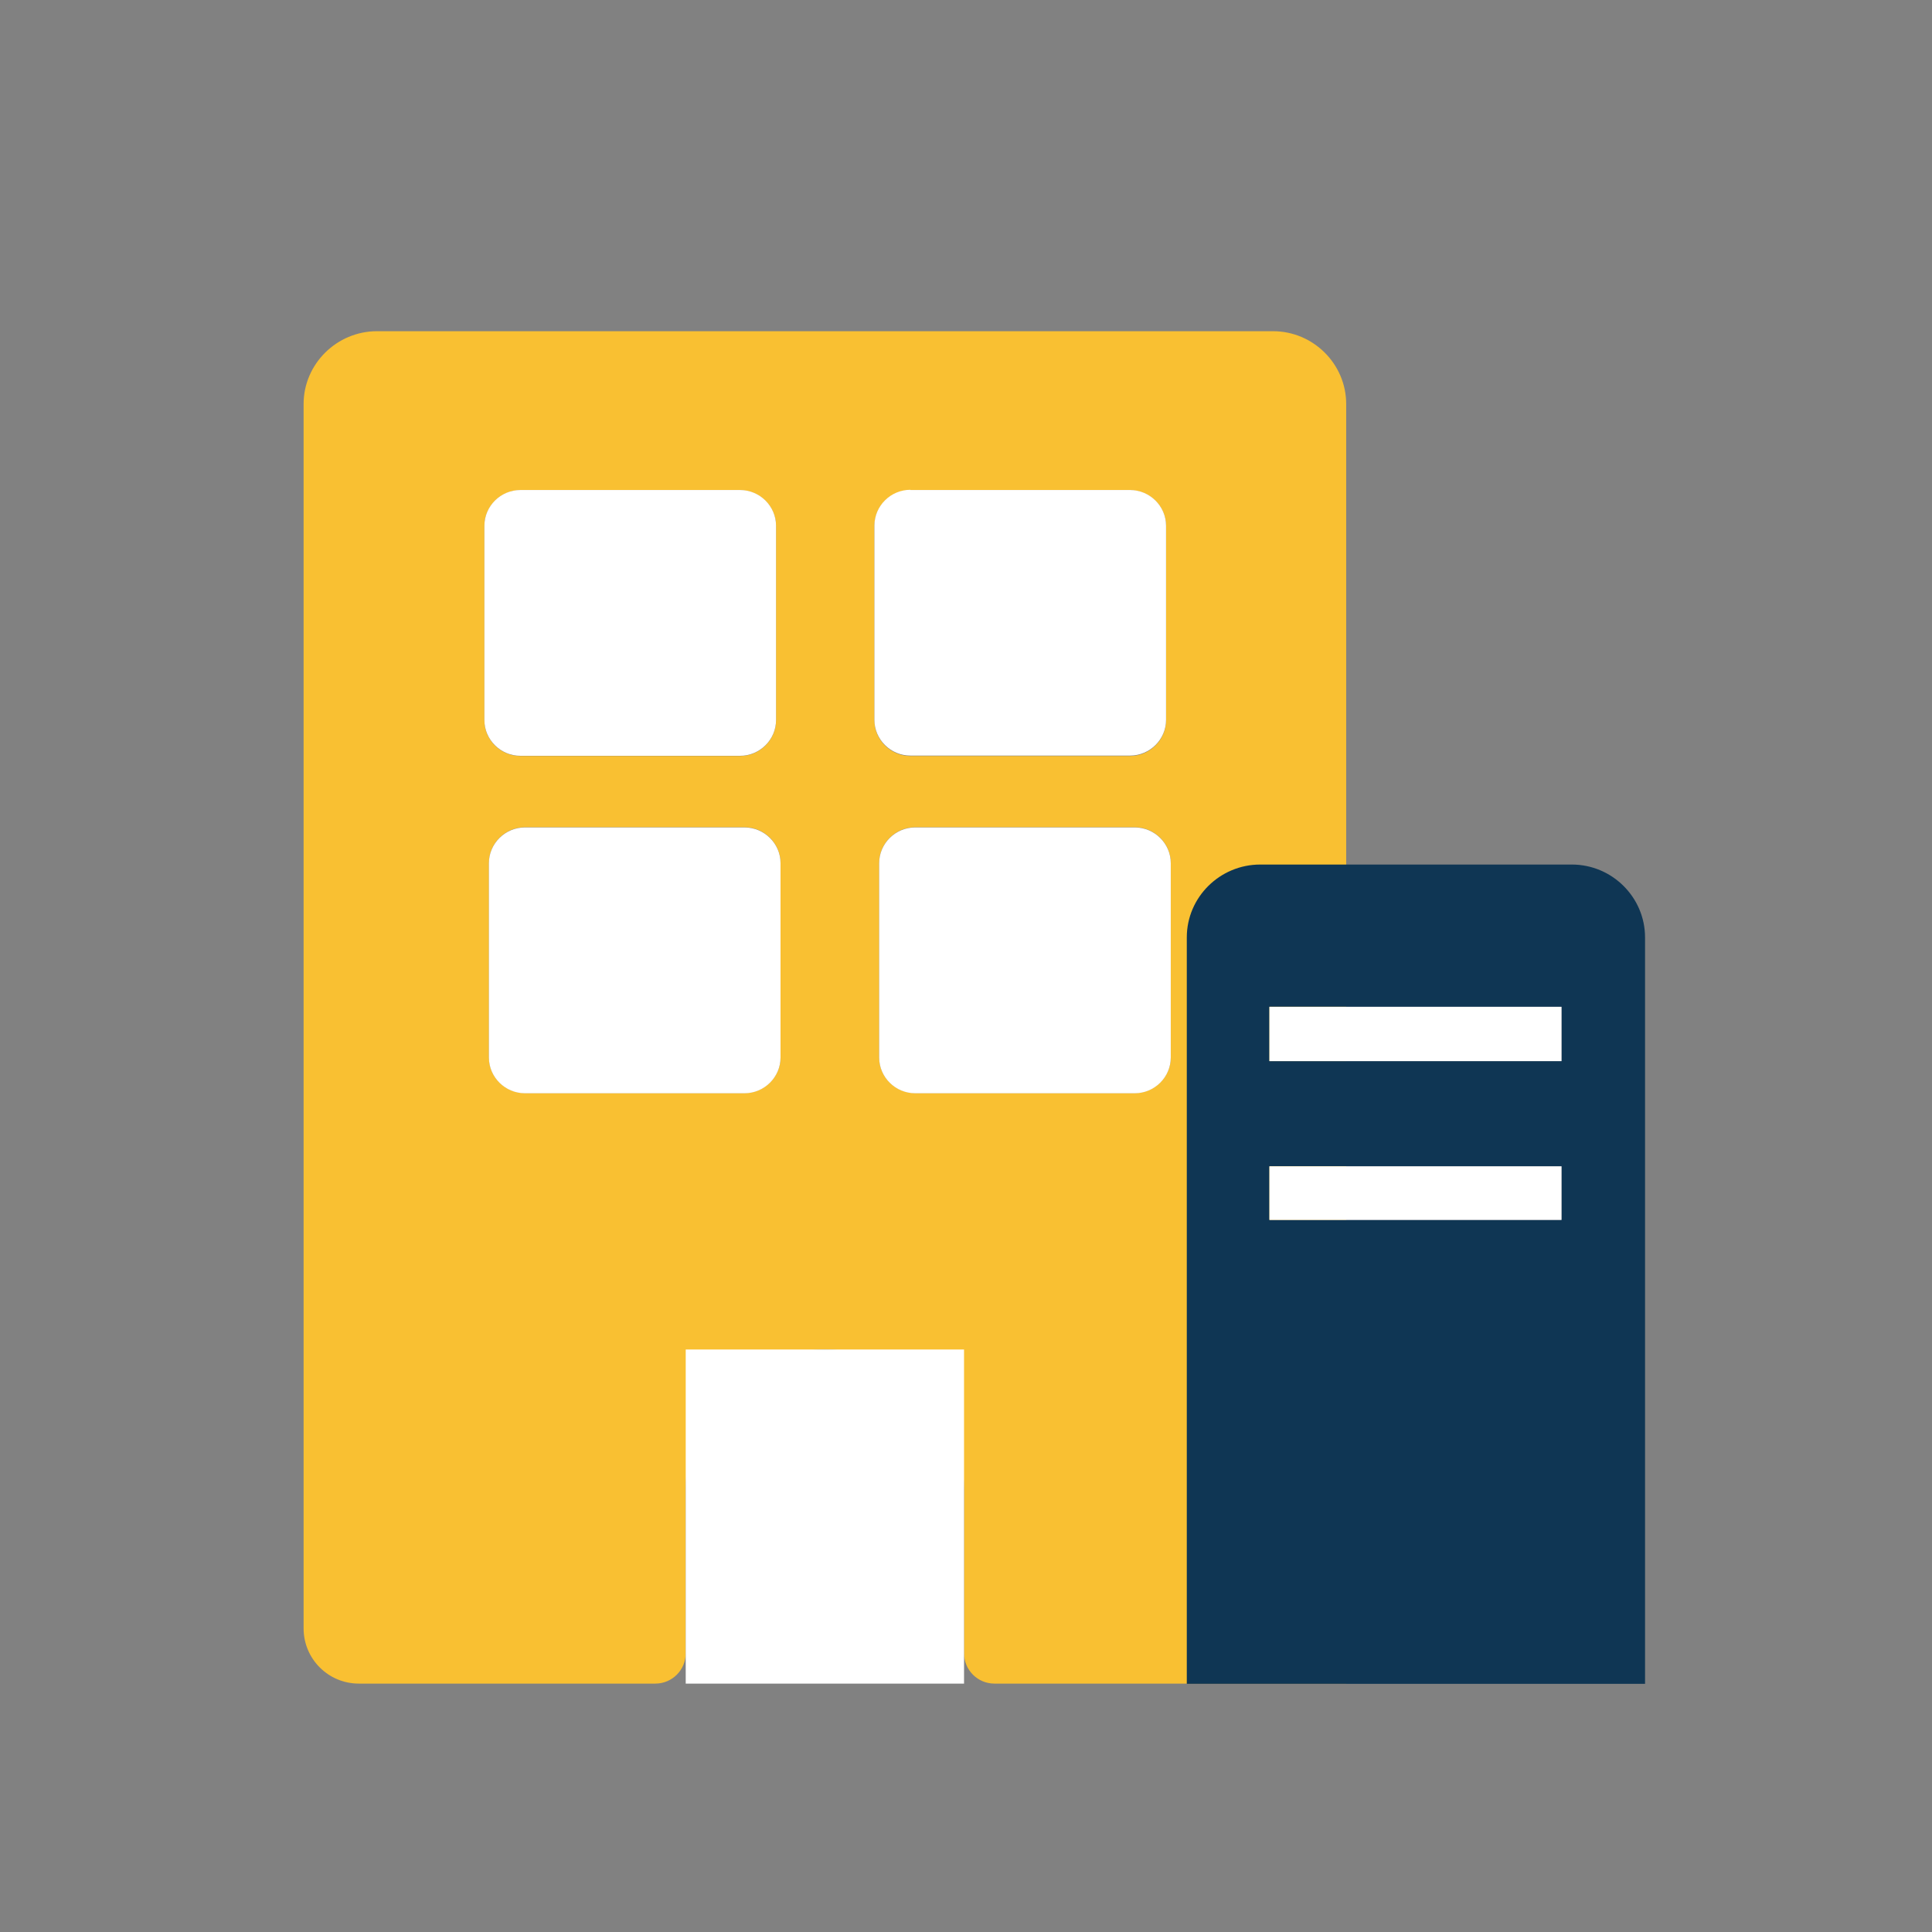 <svg width="70" height="70" viewBox="0 0 70 70" fill="none" xmlns="http://www.w3.org/2000/svg">
<rect x="0" y="0" width="70" height="70" fill="#808080" stroke="none"/>
<rect opacity="0.02" width="70" height="70" fill="#D9D9D9"/>
<path d="M24.845 53.936C24.845 51.151 27.103 48.894 29.887 48.894C32.672 48.894 34.929 51.151 34.929 53.936V59.899C34.929 60.507 35.422 61 36.03 61H48.775V14.638C48.775 13.19 47.584 12 46.123 12H13.66C12.199 12 11 13.19 11 14.638V59C11 60.105 11.895 61 13 61H23.745C24.352 61 24.845 60.507 24.845 59.899V53.936ZM42.419 38.309C42.419 39.021 41.832 39.603 41.114 39.603H33.159C32.441 39.603 31.854 39.021 31.854 38.309V31.268C31.854 30.556 32.441 29.973 33.159 29.973H41.114C41.832 29.973 42.419 30.556 42.419 31.268V38.309ZM31.682 19.057C31.682 18.345 32.27 17.762 32.988 17.762H40.942C41.66 17.762 42.248 18.345 42.248 19.057V26.097C42.248 26.809 41.66 27.392 40.942 27.392H32.988C32.27 27.392 31.682 26.809 31.682 26.097V19.057ZM17.551 19.057C17.551 18.345 18.139 17.762 18.857 17.762H26.811C27.529 17.762 28.117 18.345 28.117 19.057V26.097C28.117 26.809 27.529 27.392 26.811 27.392H18.857C18.139 27.392 17.551 26.809 17.551 26.097V19.057ZM17.715 38.309V31.268C17.715 30.556 18.302 29.973 19.02 29.973H26.975C27.693 29.973 28.28 30.556 28.28 31.268V38.309C28.28 39.021 27.693 39.603 26.975 39.603H19.02C18.302 39.603 17.715 39.021 17.715 38.309Z" fill="#F9C032"/>
<path d="M59.603 33.962C59.603 32.514 58.412 31.324 56.951 31.324H45.66C44.199 31.324 43 32.506 43 33.962V61.008H59.603V33.962ZM56.576 44.199H45.994V42.257H56.576V44.199ZM56.576 38.446H45.994V36.479H56.576V38.446Z" fill="#0F3654"/>
<path d="M18.857 17.754H26.811C27.529 17.754 28.117 18.337 28.117 19.049V26.089C28.117 26.801 27.529 27.384 26.811 27.384H18.857C18.139 27.384 17.551 26.801 17.551 26.089V19.049C17.551 18.337 18.139 17.754 18.857 17.754Z" fill="white"/>
<path d="M32.987 17.754H40.942C41.66 17.754 42.248 18.337 42.248 19.049V26.081C42.248 26.794 41.66 27.376 40.942 27.376H32.987C32.27 27.376 31.682 26.794 31.682 26.081V19.041C31.682 18.329 32.27 17.746 32.987 17.746V17.754Z" fill="white"/>
<path d="M19.02 29.98H26.974C27.692 29.98 28.28 30.563 28.28 31.275V38.316C28.28 39.028 27.692 39.611 26.974 39.611H19.02C18.302 39.611 17.714 39.028 17.714 38.316V31.275C17.714 30.563 18.302 29.98 19.02 29.98Z" fill="white"/>
<path d="M33.159 29.98H41.114C41.832 29.98 42.419 30.563 42.419 31.275V38.316C42.419 39.028 41.832 39.611 41.114 39.611H33.159C32.441 39.611 31.854 39.028 31.854 38.316V31.275C31.854 30.563 32.441 29.98 33.159 29.98Z" fill="white"/>
<path d="M56.576 36.48H45.994V38.447H56.576V36.48Z" fill="white"/>
<path d="M56.576 42.258H45.994V44.2H56.576V42.258Z" fill="white"/>
<path d="M34.929 48.895H24.845V61.001H34.929V48.895Z" fill="white"/>
</svg>
